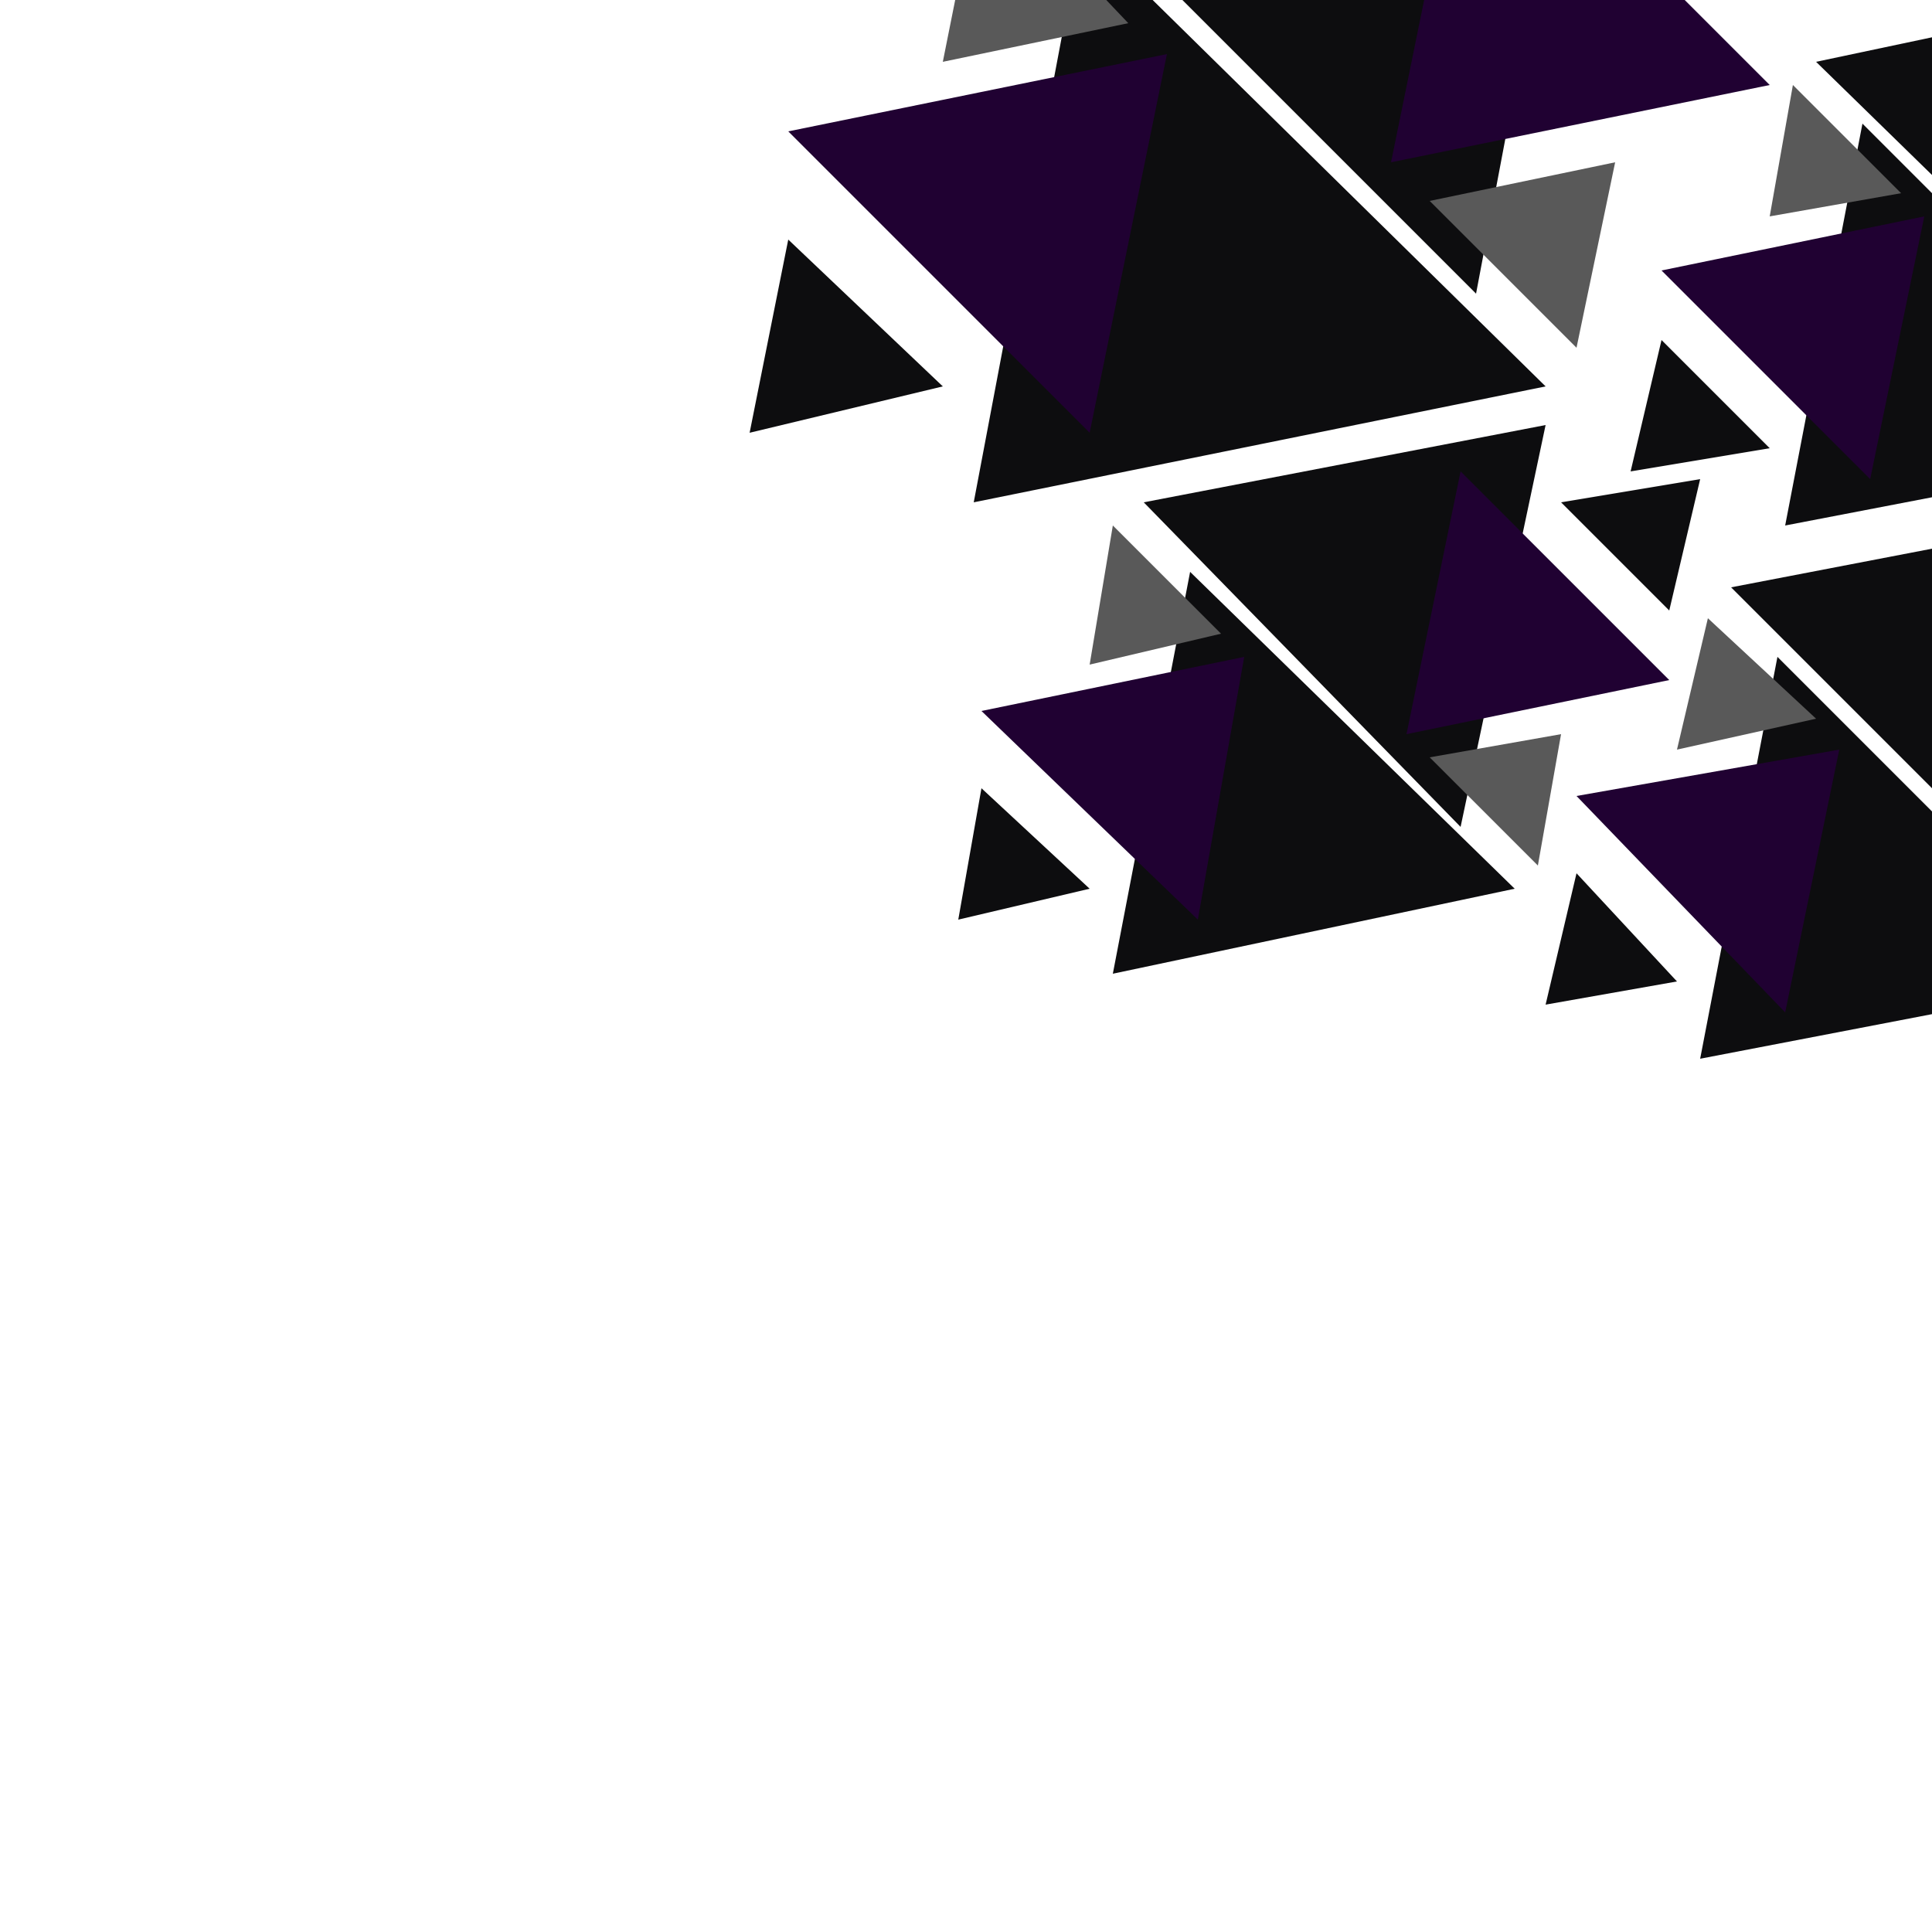 <?xml version="1.0" encoding="utf-8"?>
<!-- Generator: Adobe Illustrator 22.0.0, SVG Export Plug-In . SVG Version: 6.00 Build 0)  -->
<svg version="1.1" id="Layer_1" xmlns="http://www.w3.org/2000/svg" xmlns:xlink="http://www.w3.org/1999/xlink" x="0px" y="0px"
	 viewBox="0 0 25 25" style="enable-background:new 0 0 25 25;" xml:space="preserve">
<style type="text/css">
	.st0{fill:#0D0D0F;}
	.st1{fill:#200132;}
	.st2{fill:#595959;}
</style>
<g>
	<g>
		<g>
			<g>
				<g>
					<g>
						<polygon class="st0" points="10.2,3.1 9.7,5.6 12.2,5 						"/>
						<polygon class="st0" points="14,-0.9 12.6,6.5 20,5 						"/>
						<polygon class="st1" points="10.2,1.7 15.1,0.7 14.1,5.6 						"/>
						<polygon class="st2" points="12.7,-1.7 12.2,0.8 14.6,0.3 						"/>
					</g>
					<g>
						<polygon class="st0" points="22.9,-0.2 23.4,-2.7 20.9,-2.2 						"/>
						<polygon class="st0" points="19.1,3.8 20.5,-3.6 13.1,-2.2 						"/>
						<polygon class="st1" points="22.9,1.1 18,2.1 19,-2.8 						"/>
						<polygon class="st2" points="20.4,4.5 20.9,2.1 18.5,2.6 						"/>
					</g>
					<g>
						<g>
							<polygon class="st0" points="12.7,10.2 12.4,11.9 14.1,11.5 							"/>
							<polygon class="st0" points="15.4,7.4 14.4,12.6 19.6,11.5 							"/>
							<polygon class="st1" points="12.7,9.2 16.1,8.5 15.5,11.9 							"/>
							<polygon class="st2" points="14.4,6.8 14.1,8.6 15.8,8.2 							"/>
						</g>
						<g>
							<polygon class="st0" points="21.6,7.9 22,6.2 20.2,6.5 							"/>
							<polygon class="st0" points="18.9,10.7 20,5.5 14.8,6.5 							"/>
							<polygon class="st1" points="21.6,8.8 18.2,9.5 18.9,6.1 							"/>
							<polygon class="st2" points="19.9,11.2 20.2,9.5 18.5,9.8 							"/>
						</g>
					</g>
					<g>
						<g>
							<polygon class="st0" points="30.4,2.1 30.7,0.4 29,0.8 							"/>
							<polygon class="st0" points="27.7,4.9 28.7,-0.3 23.5,0.8 							"/>
							<polygon class="st1" points="30.4,3.1 26.9,3.8 27.6,0.4 							"/>
							<polygon class="st2" points="28.6,5.5 29,3.7 27.3,4.1 							"/>
						</g>
						<g>
							<polygon class="st0" points="21.5,4.4 21.1,6.1 22.9,5.8 							"/>
							<polygon class="st0" points="24.1,1.6 23.1,6.8 28.3,5.8 							"/>
							<polygon class="st1" points="21.5,3.5 24.9,2.8 24.2,6.2 							"/>
							<polygon class="st2" points="23.2,1.1 22.9,2.8 24.6,2.5 							"/>
						</g>
					</g>
					<g>
						<g>
							<polygon class="st0" points="20.4,11.3 20,13 21.7,12.7 							"/>
							<polygon class="st0" points="23,8.5 22,13.7 27.2,12.7 							"/>
							<polygon class="st1" points="20.4,10.3 23.8,9.7 23.1,13.1 							"/>
							<polygon class="st2" points="22.1,8 21.7,9.7 23.5,9.3 							"/>
						</g>
						<g>
							<polygon class="st0" points="29.3,9 29.6,7.3 27.9,7.6 							"/>
							<polygon class="st0" points="26.6,11.8 27.6,6.6 22.4,7.6 							"/>
							<polygon class="st1" points="29.3,10 25.8,10.6 26.5,7.2 							"/>
							<polygon class="st2" points="27.5,12.3 27.9,10.6 26.2,10.9 							"/>
						</g>
					</g>
				</g>
			</g>
		</g>
	</g>
</g>
</svg>
